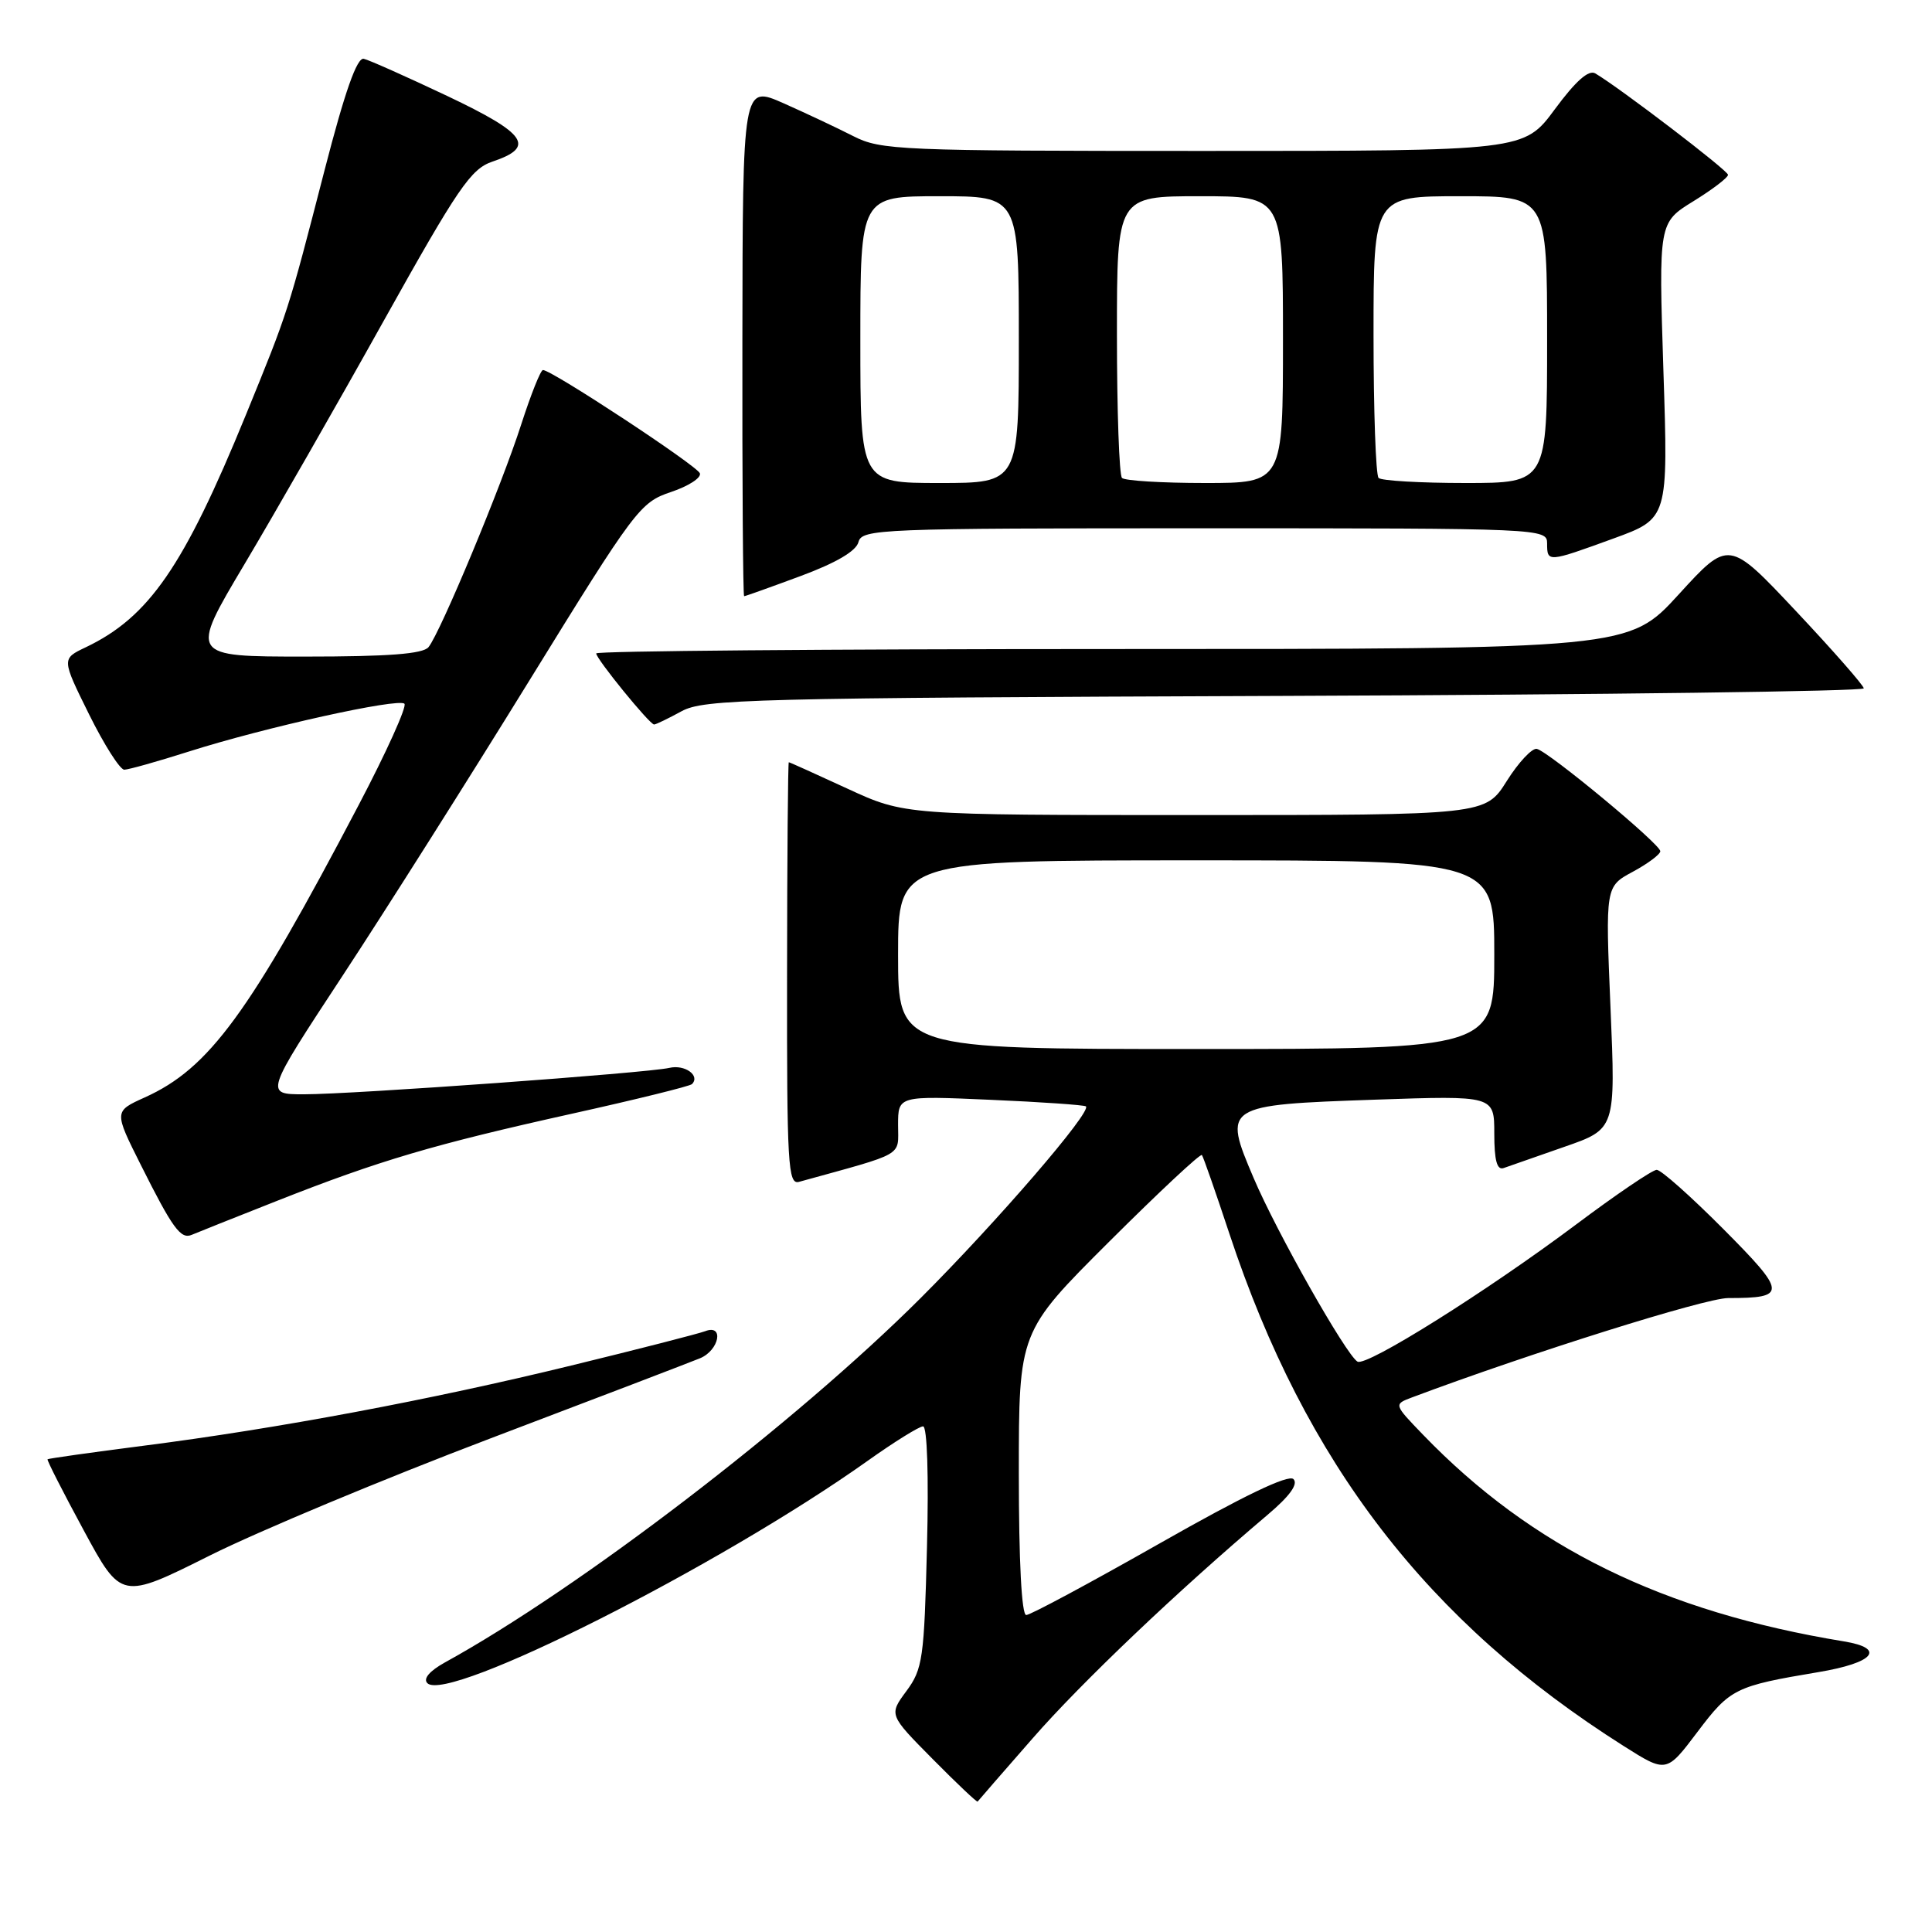 <?xml version="1.0" encoding="UTF-8" standalone="no"?>
<!DOCTYPE svg PUBLIC "-//W3C//DTD SVG 1.1//EN" "http://www.w3.org/Graphics/SVG/1.1/DTD/svg11.dtd" >
<svg xmlns="http://www.w3.org/2000/svg" xmlns:xlink="http://www.w3.org/1999/xlink" version="1.1" viewBox="0 0 256 256">
 <g >
 <path fill="currentColor"
d=" M 136.83 230.34 C 143.26 222.97 156.03 210.82 167.94 200.74 C 170.88 198.26 172.05 196.65 171.39 195.99 C 170.73 195.33 164.73 198.22 153.68 204.50 C 144.49 209.72 136.53 214.00 135.98 214.00 C 135.37 214.00 135.00 206.89 135.00 195.23 C 135.00 176.47 135.00 176.47 146.97 164.53 C 153.55 157.97 159.08 152.80 159.26 153.05 C 159.45 153.30 161.09 158.00 162.91 163.50 C 172.99 193.92 189.13 214.88 215.15 231.36 C 220.81 234.94 220.81 234.94 224.93 229.48 C 229.26 223.74 229.93 223.41 240.92 221.57 C 248.36 220.33 249.95 218.41 244.31 217.49 C 220.32 213.55 202.96 205.03 188.58 190.13 C 184.67 186.08 184.67 186.08 187.08 185.17 C 202.75 179.29 225.96 172.00 228.99 172.00 C 236.83 172.00 236.78 171.33 228.36 162.86 C 224.06 158.54 220.09 155.00 219.52 155.01 C 218.96 155.01 214.15 158.27 208.83 162.26 C 196.97 171.14 181.03 181.14 179.87 180.42 C 178.33 179.47 169.15 163.24 166.12 156.11 C 162.02 146.49 162.15 146.41 182.25 145.71 C 198.00 145.17 198.00 145.17 198.00 150.19 C 198.00 153.78 198.36 155.09 199.25 154.77 C 199.94 154.53 203.55 153.26 207.29 151.96 C 214.08 149.60 214.08 149.60 213.40 133.53 C 212.72 117.47 212.72 117.47 216.36 115.51 C 218.36 114.43 220.00 113.20 220.00 112.79 C 220.00 111.85 205.22 99.60 203.64 99.23 C 203.02 99.09 201.22 101.00 199.66 103.48 C 196.82 108.00 196.82 108.00 158.34 108.00 C 119.87 108.00 119.87 108.00 112.29 104.50 C 108.13 102.58 104.63 101.00 104.52 101.00 C 104.41 101.00 104.30 113.61 104.29 129.03 C 104.26 154.39 104.41 157.01 105.88 156.60 C 120.10 152.67 119.00 153.31 119.00 149.07 C 119.00 145.19 119.00 145.19 131.25 145.73 C 137.99 146.02 143.67 146.42 143.89 146.60 C 144.69 147.30 132.11 161.89 121.99 172.00 C 105.44 188.52 76.80 210.46 58.94 220.29 C 56.91 221.42 56.04 222.44 56.63 223.03 C 59.31 225.71 95.31 207.54 114.95 193.58 C 118.49 191.06 121.81 189.00 122.31 189.00 C 122.86 189.00 123.07 195.57 122.83 204.97 C 122.46 219.77 122.26 221.16 120.10 224.08 C 117.78 227.22 117.78 227.22 123.58 233.08 C 126.77 236.31 129.46 238.85 129.54 238.72 C 129.62 238.60 132.90 234.83 136.83 230.34 Z  M 65.00 190.59 C 79.03 185.27 91.51 180.49 92.75 179.98 C 95.31 178.92 95.98 175.41 93.44 176.39 C 92.57 176.72 84.59 178.77 75.69 180.94 C 57.01 185.50 36.86 189.28 19.00 191.57 C 12.13 192.45 6.41 193.26 6.30 193.36 C 6.19 193.47 8.35 197.71 11.09 202.77 C 16.07 211.98 16.07 211.98 27.79 206.12 C 34.23 202.90 50.98 195.91 65.00 190.59 Z  M 36.73 159.11 C 50.26 153.77 57.46 151.64 75.84 147.56 C 84.27 145.69 91.41 143.93 91.69 143.65 C 92.82 142.51 90.74 141.02 88.69 141.50 C 85.71 142.18 46.78 145.00 40.28 145.00 C 35.07 145.00 35.07 145.00 45.42 129.25 C 51.11 120.59 62.27 102.95 70.22 90.05 C 84.15 67.46 84.83 66.56 88.89 65.20 C 91.20 64.43 92.94 63.32 92.74 62.72 C 92.41 61.73 73.21 49.09 71.95 49.03 C 71.64 49.01 70.35 52.26 69.06 56.25 C 66.46 64.36 58.35 83.82 56.78 85.75 C 56.04 86.65 51.48 87.00 40.43 87.00 C 25.11 87.00 25.11 87.00 32.40 74.75 C 36.41 68.01 44.72 53.50 50.85 42.50 C 60.72 24.82 62.39 22.38 65.26 21.41 C 71.00 19.48 69.80 17.72 59.29 12.73 C 53.90 10.18 48.91 7.95 48.20 7.79 C 47.30 7.59 45.70 12.12 43.02 22.50 C 38.14 41.41 38.20 41.22 32.57 55.00 C 24.35 75.09 19.74 81.77 11.36 85.77 C 8.16 87.29 8.16 87.29 11.80 94.65 C 13.80 98.69 15.90 101.99 16.47 101.99 C 17.04 101.98 20.88 100.90 25.00 99.59 C 35.09 96.38 52.79 92.46 53.59 93.25 C 53.94 93.61 51.21 99.66 47.51 106.70 C 33.02 134.32 27.72 141.57 19.17 145.42 C 15.10 147.26 15.10 147.26 18.67 154.38 C 22.87 162.77 23.95 164.25 25.41 163.62 C 26.01 163.36 31.11 161.33 36.73 159.11 Z  M 90.30 94.25 C 93.26 92.63 99.37 92.48 170.25 92.21 C 212.46 92.05 246.98 91.60 246.96 91.21 C 246.94 90.82 242.91 86.22 238.00 81.00 C 229.07 71.50 229.07 71.50 222.45 78.75 C 215.83 86.00 215.83 86.00 147.42 86.00 C 109.79 86.00 79.00 86.26 79.00 86.58 C 79.00 87.31 86.08 96.00 86.67 96.00 C 86.91 96.00 88.54 95.21 90.30 94.25 Z  M 106.08 76.33 C 110.77 74.59 113.44 73.03 113.75 71.83 C 114.21 70.09 116.45 70.00 159.62 70.00 C 204.33 70.00 205.00 70.03 205.00 72.00 C 205.00 74.54 205.07 74.53 213.78 71.36 C 221.05 68.71 221.05 68.71 220.41 49.11 C 219.78 29.50 219.78 29.50 224.39 26.66 C 226.92 25.10 228.99 23.52 228.97 23.16 C 228.94 22.57 214.72 11.71 211.39 9.73 C 210.51 9.20 208.79 10.73 206.02 14.48 C 201.94 20.00 201.94 20.00 159.43 20.00 C 119.17 20.00 116.72 19.90 113.07 18.04 C 110.96 16.96 106.79 15.00 103.82 13.68 C 98.41 11.29 98.41 11.29 98.37 45.15 C 98.34 63.77 98.45 79.00 98.60 79.00 C 98.76 79.00 102.12 77.80 106.08 76.33 Z  M 119.00 126.50 C 119.00 114.00 119.00 114.00 158.50 114.00 C 198.00 114.00 198.00 114.00 198.00 126.50 C 198.00 139.00 198.00 139.00 158.50 139.00 C 119.00 139.00 119.00 139.00 119.00 126.50 Z  M 114.00 45.00 C 114.00 26.00 114.00 26.00 124.50 26.00 C 135.00 26.00 135.00 26.00 135.00 45.00 C 135.00 64.00 135.00 64.00 124.50 64.00 C 114.00 64.00 114.00 64.00 114.00 45.00 Z  M 148.67 63.33 C 148.30 62.97 148.00 54.42 148.00 44.33 C 148.00 26.00 148.00 26.00 159.00 26.00 C 170.00 26.00 170.00 26.00 170.00 45.00 C 170.00 64.00 170.00 64.00 159.67 64.00 C 153.98 64.00 149.03 63.70 148.67 63.33 Z  M 182.67 63.33 C 182.30 62.97 182.00 54.42 182.00 44.33 C 182.00 26.00 182.00 26.00 193.50 26.00 C 205.00 26.00 205.00 26.00 205.00 45.00 C 205.00 64.00 205.00 64.00 194.17 64.00 C 188.21 64.00 183.03 63.70 182.67 63.33 Z "/>
</g>
</svg>